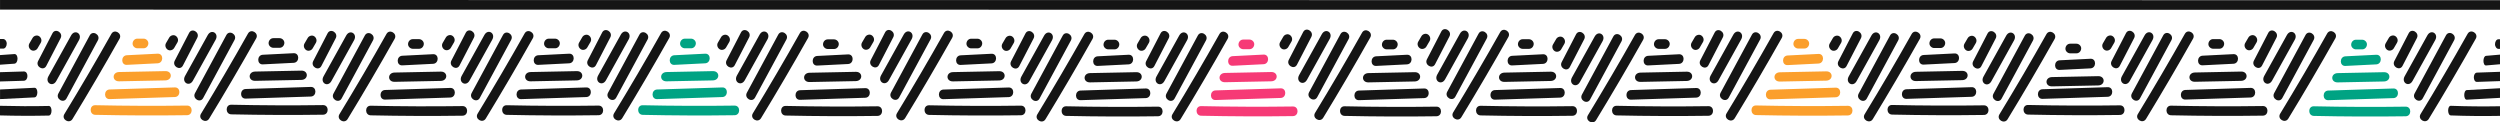 <?xml version="1.0" encoding="UTF-8"?><svg id="uuid-644c7f89-b4e1-4fb3-be62-9334f57da3e8" xmlns="http://www.w3.org/2000/svg" viewBox="0 0 1920 93.97"><defs><style>.uuid-02c7a0dc-3844-44dd-be41-9d4f816d35ec{fill:#00a383;}.uuid-04296e80-4c50-40e4-8f85-f305ad99027d{fill:#151515;}.uuid-7a194147-8945-4acd-90a3-83fc7f9b4d29{fill:#fb9f2c;}.uuid-b8734237-6d6a-455b-a8d1-aa5f612ea4a4{fill:#f63a76;}</style></defs><path class="uuid-04296e80-4c50-40e4-8f85-f305ad99027d" d="m1589.88,33.56h4.85c1.9,0,3.72,1.7,3.63,3.7-.09,2-1.6,3.7-3.63,3.7h-4.85c-1.9,0-3.72-1.7-3.63-3.7.09-2,1.6-3.7,3.63-3.7Z"/><path class="uuid-04296e80-4c50-40e4-8f85-f305ad99027d" d="m1581.81,46.31c7.9-.4,15.79-.79,23.69-1.19,4.68-.24,4.66,7.16,0,7.39-7.9.4-15.79.79-23.69,1.19-4.68.24-4.66-7.16,0-7.39Z"/><path class="uuid-04296e80-4c50-40e4-8f85-f305ad99027d" d="m1575.92,59.2c11.83-.24,23.65-.47,35.48-.71,5.61-.11,5.6,7.02,0,7.13-11.83.24-23.65.47-35.48.71-5.61.11-5.6-7.02,0-7.13Z"/><path class="uuid-04296e80-4c50-40e4-8f85-f305ad99027d" d="m1568.63,68.54c16.69-.53,33.37-1.06,50.06-1.59,4.68-.15,4.67,7.24,0,7.39-16.69.53-33.37,1.06-50.06,1.59-4.68.15-4.67-7.24,0-7.39Z"/><path class="uuid-04296e80-4c50-40e4-8f85-f305ad99027d" d="m1557.57,80.62c23.51.51,47.03.61,70.54.28,4.68-.06,4.68,7.33,0,7.39-23.51.33-47.03.23-70.54-.28-4.67-.1-4.69-7.5,0-7.39Z"/><path class="uuid-04296e80-4c50-40e4-8f85-f305ad99027d" d="m1508.71,33.55l2.47-4.24c.97-1.66,3.33-2.4,4.98-1.3,1.65,1.1,2.32,3.28,1.28,5.06l-2.47,4.24c-.97,1.66-3.33,2.4-4.98,1.3-1.65-1.1-2.32-3.28-1.28-5.06Z"/><path class="uuid-04296e80-4c50-40e4-8f85-f305ad99027d" d="m1515.39,47.09c3.68-7.12,7.36-14.23,11.04-21.35,2.18-4.21,8.43-.44,6.26,3.76-3.68,7.12-7.36,14.23-11.04,21.35-2.18,4.21-8.43.44-6.26-3.76Z"/><path class="uuid-04296e80-4c50-40e4-8f85-f305ad99027d" d="m1523.31,58.82c5.82-10.48,11.63-20.96,17.45-31.43,2.76-4.97,8.79-1.34,6.03,3.63-5.82,10.48-11.63,20.96-17.45,31.43-2.76,4.97-8.79,1.34-6.03-3.63Z"/><path class="uuid-04296e80-4c50-40e4-8f85-f305ad99027d" d="m1530.95,72.02c8.04-14.88,16.08-29.77,24.11-44.65,2.25-4.17,8.51-.41,6.26,3.76-8.04,14.88-16.08,29.77-24.11,44.65-2.25,4.17-8.51.41-6.26-3.76Z"/><path class="uuid-04296e80-4c50-40e4-8f85-f305ad99027d" d="m1535.55,87.85c12.39-20.33,24.44-40.87,36.12-61.63,2.33-4.13,8.59-.37,6.26,3.76-11.69,20.76-23.73,41.3-36.12,61.63-2.46,4.04-8.73.29-6.26-3.76Z"/><path class="uuid-04296e80-4c50-40e4-8f85-f305ad99027d" d="m1485.43,29.49h4.85c1.9,0,3.72,1.7,3.63,3.7-.09,2-1.6,3.7-3.63,3.7h-4.85c-1.9,0-3.72-1.7-3.63-3.7.09-2,1.6-3.7,3.63-3.7Z"/><path class="uuid-04296e80-4c50-40e4-8f85-f305ad99027d" d="m1477.36,42.23c7.9-.4,15.79-.79,23.69-1.19,4.68-.24,4.66,7.16,0,7.39-7.9.4-15.79.79-23.69,1.19-4.68.24-4.66-7.16,0-7.39Z"/><path class="uuid-04296e80-4c50-40e4-8f85-f305ad99027d" d="m1471.46,55.13c11.83-.24,23.65-.47,35.48-.71,5.61-.11,5.6,7.02,0,7.13-11.83.24-23.65.47-35.48.71-5.61.11-5.6-7.02,0-7.13Z"/><path class="uuid-04296e80-4c50-40e4-8f85-f305ad99027d" d="m1464.17,68.54c16.69-.53,33.37-1.06,50.06-1.59,4.68-.15,4.67,7.24,0,7.39-16.69.53-33.37,1.06-50.06,1.59-4.68.15-4.67-7.24,0-7.39Z"/><path class="uuid-04296e80-4c50-40e4-8f85-f305ad99027d" d="m1453.12,80.62c23.51.51,47.03.61,70.54.28,4.68-.06,4.68,7.33,0,7.39-23.51.33-47.03.23-70.54-.28-4.67-.1-4.69-7.5,0-7.39Z"/><path class="uuid-04296e80-4c50-40e4-8f85-f305ad99027d" d="m1405.22,33.42l2.47-4.24c.97-1.66,3.33-2.4,4.98-1.3,1.65,1.1,2.32,3.28,1.28,5.06l-2.47,4.24c-.97,1.66-3.33,2.4-4.98,1.3-1.65-1.1-2.32-3.28-1.28-5.06Z"/><path class="uuid-04296e80-4c50-40e4-8f85-f305ad99027d" d="m1411.9,46.96c3.68-7.12,7.36-14.23,11.04-21.35,2.18-4.21,8.43-.44,6.26,3.76-3.68,7.12-7.36,14.23-11.04,21.35-2.18,4.21-8.43.44-6.26-3.76Z"/><path class="uuid-04296e80-4c50-40e4-8f85-f305ad99027d" d="m1419.82,58.69c5.82-10.48,11.63-20.96,17.45-31.43,2.76-4.97,8.79-1.34,6.03,3.63-5.82,10.48-11.63,20.96-17.45,31.43-2.76,4.97-8.79,1.34-6.03-3.63Z"/><path class="uuid-04296e80-4c50-40e4-8f85-f305ad99027d" d="m1427.45,71.89c8.04-14.88,16.08-29.77,24.11-44.65,2.25-4.17,8.51-.41,6.26,3.76-8.04,14.88-16.08,29.77-24.11,44.65-2.25,4.17-8.51.41-6.26-3.76Z"/><path class="uuid-04296e80-4c50-40e4-8f85-f305ad99027d" d="m1432.05,87.72c12.39-20.33,24.44-40.87,36.12-61.63,2.33-4.13,8.59-.37,6.26,3.76-11.69,20.76-23.73,41.3-36.12,61.63-2.46,4.04-8.73.29-6.26-3.76Z"/><path class="uuid-7a194147-8945-4acd-90a3-83fc7f9b4d29" d="m1380.96,29.87h4.85c1.9,0,3.72,1.7,3.63,3.7-.09,2-1.6,3.7-3.63,3.7h-4.85c-1.9,0-3.72-1.7-3.63-3.7.09-2,1.6-3.7,3.63-3.7Z"/><path class="uuid-7a194147-8945-4acd-90a3-83fc7f9b4d29" d="m1372.89,42.61c7.9-.4,15.79-.79,23.69-1.19,4.68-.24,4.66,7.16,0,7.39-7.9.4-15.79.79-23.69,1.19-4.68.24-4.66-7.16,0-7.39Z"/><path class="uuid-7a194147-8945-4acd-90a3-83fc7f9b4d29" d="m1367,55.51c11.83-.24,23.65-.47,35.48-.71,5.61-.11,5.6,7.02,0,7.13-11.83.24-23.65.47-35.48.71-5.61.11-5.6-7.02,0-7.13Z"/><path class="uuid-7a194147-8945-4acd-90a3-83fc7f9b4d29" d="m1359.71,68.91c16.69-.53,33.37-1.06,50.06-1.59,4.68-.15,4.67,7.24,0,7.39-16.69.53-33.37,1.06-50.06,1.59-4.68.15-4.67-7.24,0-7.39Z"/><path class="uuid-7a194147-8945-4acd-90a3-83fc7f9b4d29" d="m1348.65,80.99c23.51.51,47.03.61,70.54.28,4.68-.06,4.68,7.33,0,7.39-23.51.33-47.03.23-70.54-.28-4.67-.1-4.69-7.5,0-7.39Z"/><path class="uuid-04296e80-4c50-40e4-8f85-f305ad99027d" d="m1299.15,32.77l2.47-4.24c.97-1.66,3.33-2.4,4.98-1.3,1.65,1.1,2.32,3.28,1.28,5.06l-2.47,4.24c-.97,1.66-3.33,2.4-4.98,1.3-1.65-1.1-2.32-3.28-1.28-5.06Z"/><path class="uuid-04296e80-4c50-40e4-8f85-f305ad99027d" d="m1305.83,46.32c3.68-7.12,7.36-14.23,11.04-21.35,2.18-4.21,8.43-.44,6.26,3.76-3.68,7.12-7.36,14.23-11.04,21.35-2.18,4.21-8.43.44-6.26-3.76Z"/><path class="uuid-04296e80-4c50-40e4-8f85-f305ad99027d" d="m1313.75,58.04c5.82-10.48,11.63-20.96,17.45-31.43,2.76-4.97,8.79-1.34,6.03,3.63-5.82,10.48-11.63,20.96-17.45,31.43-2.76,4.97-8.79,1.34-6.03-3.63Z"/><path class="uuid-04296e80-4c50-40e4-8f85-f305ad99027d" d="m1321.39,71.25c8.04-14.88,16.08-29.77,24.11-44.65,2.25-4.17,8.51-.41,6.26,3.76-8.04,14.88-16.08,29.77-24.11,44.65-2.25,4.17-8.51.41-6.26-3.76Z"/><path class="uuid-04296e80-4c50-40e4-8f85-f305ad99027d" d="m1325.99,87.07c12.39-20.33,24.44-40.87,36.12-61.63,2.33-4.13,8.59-.37,6.26,3.76-11.69,20.76-23.73,41.3-36.12,61.63-2.46,4.04-8.73.29-6.26-3.76Z"/><path class="uuid-04296e80-4c50-40e4-8f85-f305ad99027d" d="m1273.87,30.12h4.85c1.9,0,3.72,1.7,3.63,3.7-.09,2-1.6,3.7-3.63,3.7h-4.85c-1.9,0-3.72-1.7-3.63-3.7.09-2,1.6-3.7,3.63-3.7Z"/><path class="uuid-04296e80-4c50-40e4-8f85-f305ad99027d" d="m1265.8,42.86c7.9-.4,15.79-.79,23.69-1.19,4.68-.24,4.66,7.16,0,7.39-7.9.4-15.79.79-23.69,1.19-4.68.24-4.66-7.16,0-7.39Z"/><path class="uuid-04296e80-4c50-40e4-8f85-f305ad99027d" d="m1259.9,55.76c11.83-.24,23.65-.47,35.48-.71,5.61-.11,5.6,7.02,0,7.13-11.83.24-23.65.47-35.48.71-5.61.11-5.6-7.02,0-7.13Z"/><path class="uuid-04296e80-4c50-40e4-8f85-f305ad99027d" d="m1252.61,69.17c16.69-.53,33.37-1.06,50.06-1.59,4.68-.15,4.67,7.24,0,7.39-16.69.53-33.37,1.06-50.06,1.59-4.68.15-4.67-7.24,0-7.39Z"/><path class="uuid-04296e80-4c50-40e4-8f85-f305ad99027d" d="m1241.56,81.25c23.51.51,47.03.61,70.54.28,4.68-.06,4.68,7.33,0,7.39-23.51.33-47.03.23-70.54-.28-4.67-.1-4.69-7.5,0-7.39Z"/><path class="uuid-04296e80-4c50-40e4-8f85-f305ad99027d" d="m1192.69,34.18l2.47-4.24c.97-1.66,3.33-2.4,4.98-1.3,1.65,1.1,2.32,3.28,1.28,5.06l-2.47,4.24c-.97,1.66-3.33,2.4-4.98,1.3-1.65-1.1-2.32-3.28-1.28-5.06Z"/><path class="uuid-04296e80-4c50-40e4-8f85-f305ad99027d" d="m1199.37,47.72c3.68-7.12,7.36-14.23,11.04-21.35,2.18-4.21,8.43-.44,6.26,3.76-3.68,7.12-7.36,14.23-11.04,21.35-2.18,4.21-8.43.44-6.26-3.76Z"/><path class="uuid-04296e80-4c50-40e4-8f85-f305ad99027d" d="m1207.29,59.45c5.82-10.48,11.63-20.96,17.45-31.43,2.76-4.97,8.79-1.34,6.03,3.63-5.82,10.48-11.63,20.96-17.45,31.43-2.76,4.97-8.79,1.34-6.03-3.63Z"/><path class="uuid-04296e80-4c50-40e4-8f85-f305ad99027d" d="m1214.93,72.65c8.04-14.88,16.08-29.77,24.11-44.65,2.25-4.17,8.51-.41,6.26,3.76-8.04,14.88-16.08,29.77-24.11,44.65-2.25,4.17-8.51.41-6.26-3.76Z"/><path class="uuid-04296e80-4c50-40e4-8f85-f305ad99027d" d="m1219.53,88.48c12.39-20.33,24.44-40.87,36.12-61.63,2.33-4.13,8.59-.37,6.26,3.76-11.69,20.76-23.73,41.3-36.12,61.63-2.46,4.04-8.73.29-6.26-3.76Z"/><path class="uuid-04296e80-4c50-40e4-8f85-f305ad99027d" d="m1169.41,30.12h4.85c1.9,0,3.72,1.7,3.63,3.7-.09,2-1.6,3.7-3.63,3.7h-4.85c-1.9,0-3.72-1.7-3.63-3.7.09-2,1.6-3.7,3.63-3.7Z"/><path class="uuid-04296e80-4c50-40e4-8f85-f305ad99027d" d="m1161.34,42.86c7.9-.4,15.79-.79,23.69-1.19,4.68-.24,4.66,7.16,0,7.39-7.9.4-15.79.79-23.69,1.19-4.68.24-4.66-7.16,0-7.39Z"/><path class="uuid-04296e80-4c50-40e4-8f85-f305ad99027d" d="m1155.45,55.76c11.83-.24,23.65-.47,35.48-.71,5.61-.11,5.6,7.02,0,7.13-11.83.24-23.65.47-35.48.71-5.61.11-5.6-7.02,0-7.13Z"/><path class="uuid-04296e80-4c50-40e4-8f85-f305ad99027d" d="m1148.16,69.17c16.69-.53,33.37-1.06,50.06-1.59,4.68-.15,4.67,7.24,0,7.39-16.69.53-33.37,1.06-50.06,1.59-4.68.15-4.67-7.24,0-7.39Z"/><path class="uuid-04296e80-4c50-40e4-8f85-f305ad99027d" d="m1137.1,81.25c23.51.51,47.03.61,70.54.28,4.68-.06,4.68,7.33,0,7.39-23.51.33-47.03.23-70.54-.28-4.67-.1-4.69-7.5,0-7.39Z"/><path class="uuid-04296e80-4c50-40e4-8f85-f305ad99027d" d="m1089.2,32.01l2.47-4.24c.97-1.66,3.33-2.4,4.98-1.3,1.65,1.1,2.32,3.28,1.28,5.06l-2.47,4.24c-.97,1.66-3.33,2.4-4.98,1.3-1.65-1.1-2.32-3.28-1.28-5.06Z"/><path class="uuid-04296e80-4c50-40e4-8f85-f305ad99027d" d="m1095.88,45.56c3.68-7.12,7.36-14.23,11.04-21.35,2.18-4.21,8.43-.44,6.26,3.76-3.68,7.12-7.36,14.23-11.04,21.35-2.18,4.21-8.43.44-6.26-3.76Z"/><path class="uuid-04296e80-4c50-40e4-8f85-f305ad99027d" d="m1103.8,57.28c5.82-10.48,11.63-20.96,17.45-31.43,2.76-4.97,8.79-1.34,6.03,3.63-5.82,10.48-11.63,20.96-17.45,31.43-2.76,4.97-8.79,1.34-6.03-3.63Z"/><path class="uuid-04296e80-4c50-40e4-8f85-f305ad99027d" d="m1111.44,70.49c8.04-14.88,16.08-29.77,24.11-44.65,2.25-4.17,8.51-.41,6.26,3.76-8.04,14.88-16.08,29.77-24.11,44.65-2.25,4.17-8.51.41-6.26-3.76Z"/><path class="uuid-04296e80-4c50-40e4-8f85-f305ad99027d" d="m1116.04,86.31c12.39-20.33,24.44-40.87,36.12-61.63,2.33-4.13,8.59-.37,6.26,3.76-11.69,20.76-23.73,41.3-36.12,61.63-2.46,4.04-8.73.29-6.26-3.76Z"/><path class="uuid-04296e80-4c50-40e4-8f85-f305ad99027d" d="m1064.95,30.5h4.85c1.9,0,3.72,1.7,3.63,3.7-.09,2-1.6,3.7-3.63,3.7h-4.85c-1.9,0-3.72-1.7-3.63-3.7.09-2,1.6-3.7,3.63-3.7Z"/><path class="uuid-04296e80-4c50-40e4-8f85-f305ad99027d" d="m1056.88,43.24c7.9-.4,15.79-.79,23.69-1.19,4.68-.24,4.66,7.16,0,7.39-7.9.4-15.79.79-23.69,1.19-4.68.24-4.66-7.16,0-7.39Z"/><path class="uuid-04296e80-4c50-40e4-8f85-f305ad99027d" d="m1050.98,56.14c11.83-.24,23.65-.47,35.48-.71,5.61-.11,5.6,7.02,0,7.13-11.83.24-23.65.47-35.48.71-5.61.11-5.6-7.02,0-7.13Z"/><path class="uuid-04296e80-4c50-40e4-8f85-f305ad99027d" d="m1043.69,69.54c16.69-.53,33.37-1.06,50.06-1.59,4.68-.15,4.67,7.24,0,7.39-16.69.53-33.37,1.06-50.06,1.59-4.68.15-4.67-7.24,0-7.39Z"/><path class="uuid-04296e80-4c50-40e4-8f85-f305ad99027d" d="m1032.64,81.62c23.51.51,47.03.61,70.54.28,4.68-.06,4.68,7.33,0,7.39-23.51.33-47.03.23-70.54-.28-4.67-.1-4.69-7.5,0-7.39Z"/><path class="uuid-04296e80-4c50-40e4-8f85-f305ad99027d" d="m983.13,32.38l2.47-4.24c.97-1.66,3.33-2.4,4.98-1.3,1.65,1.1,2.32,3.28,1.28,5.06l-2.47,4.24c-.97,1.66-3.33,2.4-4.98,1.3-1.65-1.1-2.32-3.28-1.28-5.06Z"/><path class="uuid-04296e80-4c50-40e4-8f85-f305ad99027d" d="m989.81,45.93c3.68-7.12,7.36-14.23,11.04-21.35,2.18-4.21,8.43-.44,6.26,3.76-3.68,7.12-7.36,14.23-11.04,21.35-2.18,4.21-8.43.44-6.26-3.76Z"/><path class="uuid-04296e80-4c50-40e4-8f85-f305ad99027d" d="m997.73,57.66c5.82-10.48,11.63-20.96,17.45-31.43,2.76-4.97,8.79-1.34,6.03,3.63-5.82,10.48-11.63,20.96-17.45,31.43-2.76,4.97-8.79,1.34-6.03-3.63Z"/><path class="uuid-04296e80-4c50-40e4-8f85-f305ad99027d" d="m1005.37,70.86c8.04-14.88,16.08-29.77,24.11-44.65,2.25-4.17,8.51-.41,6.26,3.76-8.04,14.88-16.08,29.77-24.11,44.65-2.25,4.17-8.51.41-6.26-3.76Z"/><path class="uuid-04296e80-4c50-40e4-8f85-f305ad99027d" d="m1009.97,86.68c12.39-20.33,24.44-40.87,36.12-61.63,2.33-4.13,8.59-.37,6.26,3.76-11.69,20.76-23.73,41.3-36.12,61.63-2.46,4.04-8.73.29-6.26-3.76Z"/><path class="uuid-b8734237-6d6a-455b-a8d1-aa5f612ea4a4" d="m954.78,30.38h4.85c1.9,0,3.72,1.7,3.63,3.7-.09,2-1.6,3.7-3.63,3.7h-4.85c-1.9,0-3.72-1.7-3.63-3.7.09-2,1.6-3.7,3.63-3.7Z"/><path class="uuid-b8734237-6d6a-455b-a8d1-aa5f612ea4a4" d="m946.71,43.12c7.9-.4,15.79-.79,23.69-1.19,4.68-.24,4.66,7.16,0,7.39-7.9.4-15.79.79-23.69,1.19-4.68.24-4.66-7.16,0-7.39Z"/><path class="uuid-b8734237-6d6a-455b-a8d1-aa5f612ea4a4" d="m940.81,56.02c11.83-.24,23.65-.47,35.48-.71,5.61-.11,5.6,7.02,0,7.13-11.83.24-23.65.47-35.48.71-5.61.11-5.6-7.02,0-7.13Z"/><path class="uuid-b8734237-6d6a-455b-a8d1-aa5f612ea4a4" d="m933.52,69.43c16.69-.53,33.37-1.06,50.06-1.59,4.68-.15,4.67,7.24,0,7.39-16.69.53-33.37,1.06-50.06,1.59-4.68.15-4.67-7.24,0-7.39Z"/><path class="uuid-b8734237-6d6a-455b-a8d1-aa5f612ea4a4" d="m922.46,81.5c23.51.51,47.03.61,70.54.28,4.68-.06,4.68,7.33,0,7.39-23.51.33-47.03.23-70.54-.28-4.67-.1-4.69-7.5,0-7.39Z"/><path class="uuid-04296e80-4c50-40e4-8f85-f305ad99027d" d="m873.6,33.42l2.47-4.24c.97-1.66,3.33-2.4,4.98-1.3,1.65,1.1,2.32,3.28,1.28,5.06l-2.47,4.24c-.97,1.66-3.33,2.4-4.98,1.3-1.65-1.1-2.32-3.28-1.28-5.06Z"/><path class="uuid-04296e80-4c50-40e4-8f85-f305ad99027d" d="m880.28,46.96c3.68-7.12,7.36-14.23,11.04-21.35,2.18-4.21,8.43-.44,6.26,3.76-3.68,7.12-7.36,14.23-11.04,21.35-2.18,4.21-8.43.44-6.26-3.76Z"/><path class="uuid-04296e80-4c50-40e4-8f85-f305ad99027d" d="m888.2,58.69c5.82-10.48,11.63-20.96,17.45-31.43,2.76-4.97,8.79-1.34,6.03,3.63-5.82,10.48-11.63,20.96-17.45,31.43-2.76,4.97-8.79,1.34-6.03-3.63Z"/><path class="uuid-04296e80-4c50-40e4-8f85-f305ad99027d" d="m895.84,71.89c8.04-14.88,16.08-29.77,24.11-44.65,2.25-4.17,8.51-.41,6.26,3.76-8.04,14.88-16.08,29.77-24.11,44.65-2.25,4.17-8.51.41-6.26-3.76Z"/><path class="uuid-04296e80-4c50-40e4-8f85-f305ad99027d" d="m900.44,87.72c12.39-20.33,24.44-40.87,36.12-61.63,2.33-4.13,8.59-.37,6.26,3.76-11.69,20.76-23.73,41.3-36.12,61.63-2.46,4.04-8.73.29-6.26-3.76Z"/><path class="uuid-04296e80-4c50-40e4-8f85-f305ad99027d" d="m851.13,30.5h4.85c1.9,0,3.72,1.7,3.63,3.7-.09,2-1.6,3.7-3.63,3.7h-4.85c-1.9,0-3.72-1.7-3.63-3.7.09-2,1.6-3.7,3.63-3.7Z"/><path class="uuid-04296e80-4c50-40e4-8f85-f305ad99027d" d="m843.06,43.24c7.9-.4,15.79-.79,23.69-1.19,4.68-.24,4.66,7.16,0,7.39-7.9.4-15.79.79-23.69,1.19-4.68.24-4.66-7.16,0-7.39Z"/><path class="uuid-04296e80-4c50-40e4-8f85-f305ad99027d" d="m837.17,56.14c11.83-.24,23.65-.47,35.48-.71,5.61-.11,5.6,7.02,0,7.13-11.83.24-23.65.47-35.48.71-5.61.11-5.6-7.02,0-7.13Z"/><path class="uuid-04296e80-4c50-40e4-8f85-f305ad99027d" d="m829.88,69.54c16.69-.53,33.37-1.06,50.06-1.59,4.68-.15,4.67,7.24,0,7.39-16.69.53-33.37,1.06-50.06,1.59-4.68.15-4.67-7.24,0-7.39Z"/><path class="uuid-04296e80-4c50-40e4-8f85-f305ad99027d" d="m818.82,81.62c23.51.51,47.03.61,70.54.28,4.68-.06,4.68,7.33,0,7.39-23.51.33-47.03.23-70.54-.28-4.67-.1-4.69-7.5,0-7.39Z"/><path class="uuid-04296e80-4c50-40e4-8f85-f305ad99027d" d="m769.83,33.51l2.47-4.24c.97-1.66,3.33-2.4,4.98-1.3,1.65,1.1,2.32,3.28,1.28,5.06l-2.47,4.24c-.97,1.66-3.33,2.4-4.98,1.3-1.65-1.1-2.32-3.28-1.28-5.06Z"/><path class="uuid-04296e80-4c50-40e4-8f85-f305ad99027d" d="m776.51,47.06c3.68-7.12,7.36-14.23,11.04-21.35,2.18-4.21,8.43-.44,6.26,3.76-3.68,7.12-7.36,14.23-11.04,21.35-2.18,4.21-8.43.44-6.26-3.76Z"/><path class="uuid-04296e80-4c50-40e4-8f85-f305ad99027d" d="m784.43,58.78c5.82-10.48,11.63-20.96,17.45-31.43,2.76-4.97,8.79-1.34,6.03,3.63-5.82,10.48-11.63,20.96-17.45,31.43-2.76,4.97-8.79,1.34-6.03-3.63Z"/><path class="uuid-04296e80-4c50-40e4-8f85-f305ad99027d" d="m792.07,71.98c8.04-14.88,16.08-29.77,24.11-44.65,2.25-4.17,8.51-.41,6.26,3.76-8.04,14.88-16.08,29.77-24.11,44.65-2.25,4.17-8.51.41-6.26-3.76Z"/><path class="uuid-04296e80-4c50-40e4-8f85-f305ad99027d" d="m796.67,87.81c12.39-20.33,24.44-40.87,36.12-61.63,2.33-4.13,8.59-.37,6.26,3.76-11.69,20.76-23.73,41.3-36.12,61.63-2.46,4.04-8.73.29-6.26-3.76Z"/><path class="uuid-04296e80-4c50-40e4-8f85-f305ad99027d" d="m745.86,29.74h4.85c1.9,0,3.72,1.7,3.63,3.7-.09,2-1.6,3.7-3.63,3.7h-4.85c-1.9,0-3.72-1.7-3.63-3.7.09-2,1.6-3.7,3.63-3.7Z"/><path class="uuid-04296e80-4c50-40e4-8f85-f305ad99027d" d="m737.79,42.48c7.9-.4,15.79-.79,23.69-1.19,4.68-.24,4.66,7.16,0,7.39-7.9.4-15.79.79-23.69,1.19-4.68.24-4.66-7.16,0-7.39Z"/><path class="uuid-04296e80-4c50-40e4-8f85-f305ad99027d" d="m731.89,55.38c11.83-.24,23.65-.47,35.48-.71,5.61-.11,5.6,7.02,0,7.13-11.83.24-23.65.47-35.48.71-5.61.11-5.6-7.02,0-7.13Z"/><path class="uuid-04296e80-4c50-40e4-8f85-f305ad99027d" d="m724.6,68.78c16.69-.53,33.37-1.06,50.06-1.59,4.68-.15,4.67,7.24,0,7.39-16.69.53-33.37,1.06-50.06,1.59-4.68.15-4.67-7.24,0-7.39Z"/><path class="uuid-04296e80-4c50-40e4-8f85-f305ad99027d" d="m713.54,80.86c23.51.51,47.03.61,70.54.28,4.68-.06,4.68,7.33,0,7.39-23.51.33-47.03.23-70.54-.28-4.67-.1-4.69-7.5,0-7.39Z"/><path class="uuid-04296e80-4c50-40e4-8f85-f305ad99027d" d="m662.04,32.64l2.47-4.24c.97-1.66,3.33-2.4,4.98-1.3,1.65,1.1,2.32,3.28,1.28,5.06l-2.47,4.24c-.97,1.66-3.33,2.4-4.98,1.3-1.65-1.1-2.32-3.28-1.28-5.06Z"/><path class="uuid-04296e80-4c50-40e4-8f85-f305ad99027d" d="m668.72,46.19c3.68-7.12,7.36-14.23,11.04-21.35,2.18-4.21,8.43-.44,6.26,3.76-3.68,7.12-7.36,14.23-11.04,21.35-2.18,4.21-8.43.44-6.26-3.76Z"/><path class="uuid-04296e80-4c50-40e4-8f85-f305ad99027d" d="m676.64,57.91c5.82-10.48,11.63-20.96,17.45-31.43,2.76-4.97,8.79-1.34,6.03,3.63-5.82,10.48-11.63,20.96-17.45,31.43-2.76,4.97-8.79,1.34-6.03-3.63Z"/><path class="uuid-04296e80-4c50-40e4-8f85-f305ad99027d" d="m684.28,71.12c8.04-14.88,16.08-29.77,24.11-44.65,2.25-4.17,8.51-.41,6.26,3.76-8.04,14.88-16.08,29.77-24.11,44.65-2.25,4.17-8.51.41-6.26-3.76Z"/><path class="uuid-04296e80-4c50-40e4-8f85-f305ad99027d" d="m688.88,86.94c12.39-20.33,24.44-40.87,36.12-61.63,2.33-4.13,8.59-.37,6.26,3.76-11.69,20.76-23.73,41.3-36.12,61.63-2.46,4.04-8.73.29-6.26-3.76Z"/><path class="uuid-04296e80-4c50-40e4-8f85-f305ad99027d" d="m1615.03,33.29l2.47-4.24c.97-1.66,3.33-2.4,4.98-1.3,1.65,1.1,2.32,3.28,1.28,5.06l-2.47,4.24c-.97,1.66-3.33,2.4-4.98,1.3-1.65-1.1-2.32-3.28-1.28-5.06Z"/><path class="uuid-04296e80-4c50-40e4-8f85-f305ad99027d" d="m1621.71,46.84c3.68-7.12,7.36-14.23,11.04-21.35,2.18-4.21,8.43-.44,6.26,3.76-3.68,7.12-7.36,14.23-11.04,21.35-2.18,4.21-8.43.44-6.26-3.76Z"/><path class="uuid-04296e80-4c50-40e4-8f85-f305ad99027d" d="m1629.63,58.56c5.82-10.48,11.63-20.96,17.45-31.43,2.76-4.97,8.79-1.34,6.03,3.63-5.82,10.48-11.63,20.96-17.45,31.43-2.76,4.97-8.79,1.34-6.03-3.63Z"/><path class="uuid-04296e80-4c50-40e4-8f85-f305ad99027d" d="m1637.27,71.77c8.04-14.88,16.08-29.77,24.11-44.65,2.25-4.17,8.51-.41,6.26,3.76-8.04,14.88-16.08,29.77-24.11,44.65-2.25,4.17-8.51.41-6.26-3.76Z"/><path class="uuid-04296e80-4c50-40e4-8f85-f305ad99027d" d="m1641.87,87.59c12.39-20.33,24.44-40.87,36.12-61.63,2.33-4.13,8.59-.37,6.26,3.76-11.69,20.76-23.73,41.3-36.12,61.63-2.46,4.04-8.73.29-6.26-3.76Z"/><path class="uuid-04296e80-4c50-40e4-8f85-f305ad99027d" d="m1832.18,33.3l2.47-4.24c.97-1.66,3.33-2.4,4.98-1.3,1.65,1.1,2.32,3.28,1.28,5.06l-2.47,4.24c-.97,1.66-3.33,2.4-4.98,1.3-1.65-1.1-2.32-3.28-1.28-5.06Z"/><path class="uuid-04296e80-4c50-40e4-8f85-f305ad99027d" d="m1838.86,46.85c3.68-7.12,7.36-14.23,11.04-21.35,2.18-4.21,8.43-.44,6.26,3.76-3.68,7.12-7.36,14.23-11.04,21.35-2.18,4.21-8.43.44-6.26-3.76Z"/><path class="uuid-04296e80-4c50-40e4-8f85-f305ad99027d" d="m1846.78,58.57c5.82-10.48,11.63-20.96,17.45-31.43,2.76-4.97,8.79-1.34,6.03,3.63-5.82,10.48-11.63,20.96-17.45,31.43-2.76,4.97-8.79,1.34-6.03-3.63Z"/><path class="uuid-04296e80-4c50-40e4-8f85-f305ad99027d" d="m1854.41,71.78c8.04-14.88,16.08-29.77,24.11-44.65,2.25-4.17,8.51-.41,6.26,3.76-8.04,14.88-16.08,29.77-24.11,44.65-2.25,4.17-8.51.41-6.26-3.76Z"/><path class="uuid-04296e80-4c50-40e4-8f85-f305ad99027d" d="m1859.01,87.6c12.39-20.33,24.44-40.87,36.12-61.63,2.33-4.13,8.59-.37,6.26,3.76-11.69,20.76-23.73,41.3-36.12,61.63-2.46,4.04-8.73.29-6.26-3.76Z"/><path class="uuid-02c7a0dc-3844-44dd-be41-9d4f816d35ec" d="m1809.33,30.51h4.85c1.9,0,3.72,1.7,3.63,3.7-.09,2-1.6,3.7-3.63,3.7h-4.85c-1.9,0-3.72-1.7-3.63-3.7.09-2,1.6-3.7,3.63-3.7Z"/><path class="uuid-02c7a0dc-3844-44dd-be41-9d4f816d35ec" d="m1801.26,43.25c7.9-.4,15.79-.79,23.69-1.19,4.68-.24,4.66,7.16,0,7.39-7.9.4-15.79.79-23.69,1.19-4.68.24-4.66-7.16,0-7.39Z"/><path class="uuid-02c7a0dc-3844-44dd-be41-9d4f816d35ec" d="m1795.37,56.15c11.83-.24,23.65-.47,35.48-.71,5.61-.11,5.6,7.02,0,7.13-11.83.24-23.65.47-35.48.71-5.61.11-5.6-7.02,0-7.13Z"/><path class="uuid-02c7a0dc-3844-44dd-be41-9d4f816d35ec" d="m1788.08,69.55c16.69-.53,33.37-1.06,50.06-1.59,4.68-.15,4.67,7.24,0,7.39-16.69.53-33.37,1.06-50.06,1.59-4.68.15-4.67-7.24,0-7.39Z"/><path class="uuid-02c7a0dc-3844-44dd-be41-9d4f816d35ec" d="m1777.02,81.63c23.51.51,47.03.61,70.54.28,4.68-.06,4.68,7.33,0,7.39-23.51.33-47.03.23-70.54-.28-4.67-.1-4.69-7.5,0-7.39Z"/><path class="uuid-04296e80-4c50-40e4-8f85-f305ad99027d" d="m1724.31,33.04l2.47-4.24c.97-1.66,3.33-2.4,4.98-1.3,1.65,1.1,2.32,3.28,1.28,5.06l-2.47,4.24c-.97,1.66-3.33,2.4-4.98,1.3-1.65-1.1-2.32-3.28-1.28-5.06Z"/><path class="uuid-04296e80-4c50-40e4-8f85-f305ad99027d" d="m1730.99,46.59c3.68-7.12,7.36-14.23,11.04-21.35,2.18-4.21,8.43-.44,6.26,3.76-3.68,7.12-7.36,14.23-11.04,21.35-2.18,4.21-8.43.44-6.26-3.76Z"/><path class="uuid-04296e80-4c50-40e4-8f85-f305ad99027d" d="m1738.91,58.31c5.82-10.48,11.63-20.96,17.45-31.43,2.76-4.97,8.79-1.34,6.03,3.63-5.82,10.48-11.63,20.96-17.45,31.43-2.76,4.97-8.79,1.34-6.03-3.63Z"/><path class="uuid-04296e80-4c50-40e4-8f85-f305ad99027d" d="m1746.55,71.52c8.04-14.88,16.08-29.77,24.11-44.65,2.25-4.17,8.51-.41,6.26,3.76-8.04,14.88-16.08,29.77-24.11,44.65-2.25,4.17-8.51.41-6.26-3.76Z"/><path class="uuid-04296e80-4c50-40e4-8f85-f305ad99027d" d="m1751.15,87.34c12.39-20.33,24.44-40.87,36.12-61.63,2.33-4.13,8.59-.37,6.26,3.76-11.69,20.76-23.73,41.3-36.12,61.63-2.46,4.04-8.73.29-6.26-3.76Z"/><path class="uuid-04296e80-4c50-40e4-8f85-f305ad99027d" d="m1699.67,30.03h4.85c1.9,0,3.72,1.7,3.63,3.7-.09,2-1.6,3.7-3.63,3.7h-4.85c-1.9,0-3.72-1.7-3.63-3.7.09-2,1.6-3.7,3.63-3.7Z"/><path class="uuid-04296e80-4c50-40e4-8f85-f305ad99027d" d="m1691.6,42.77c7.9-.4,15.79-.79,23.69-1.19,4.68-.24,4.66,7.16,0,7.39-7.9.4-15.79.79-23.69,1.19-4.68.24-4.66-7.16,0-7.39Z"/><path class="uuid-04296e80-4c50-40e4-8f85-f305ad99027d" d="m1685.7,55.67c11.83-.24,23.65-.47,35.48-.71,5.61-.11,5.6,7.02,0,7.13-11.83.24-23.65.47-35.48.71-5.61.11-5.6-7.02,0-7.13Z"/><path class="uuid-04296e80-4c50-40e4-8f85-f305ad99027d" d="m1678.41,69.08c16.69-.53,33.37-1.06,50.06-1.59,4.68-.15,4.67,7.24,0,7.39-16.69.53-33.37,1.06-50.06,1.59-4.68.15-4.67-7.24,0-7.39Z"/><path class="uuid-04296e80-4c50-40e4-8f85-f305ad99027d" d="m1667.36,81.15c23.51.51,47.03.61,70.54.28,4.68-.06,4.68,7.33,0,7.39-23.51.33-47.03.23-70.54-.28-4.67-.1-4.69-7.5,0-7.39Z"/><path class="uuid-02c7a0dc-3844-44dd-be41-9d4f816d35ec" d="m525.93,29.69h4.85c1.9,0,3.72,1.7,3.63,3.7-.09,2-1.6,3.7-3.63,3.7h-4.85c-1.9,0-3.72-1.7-3.63-3.7.09-2,1.6-3.7,3.63-3.7Z"/><path class="uuid-02c7a0dc-3844-44dd-be41-9d4f816d35ec" d="m517.86,42.43c7.9-.4,15.79-.79,23.69-1.19,4.68-.24,4.66,7.16,0,7.39-7.9.4-15.79.79-23.69,1.19-4.68.24-4.66-7.16,0-7.39Z"/><path class="uuid-02c7a0dc-3844-44dd-be41-9d4f816d35ec" d="m511.96,55.33c11.83-.24,23.65-.47,35.48-.71,5.61-.11,5.6,7.02,0,7.13-11.83.24-23.65.47-35.48.71-5.61.11-5.6-7.02,0-7.13Z"/><path class="uuid-02c7a0dc-3844-44dd-be41-9d4f816d35ec" d="m504.67,68.74c16.69-.53,33.37-1.06,50.06-1.59,4.68-.15,4.67,7.24,0,7.39-16.69.53-33.37,1.06-50.06,1.59-4.68.15-4.67-7.24,0-7.39Z"/><path class="uuid-02c7a0dc-3844-44dd-be41-9d4f816d35ec" d="m493.62,80.82c23.51.51,47.03.61,70.54.28,4.68-.06,4.68,7.33,0,7.39-23.51.33-47.03.23-70.54-.28-4.67-.1-4.69-7.5,0-7.39Z"/><path class="uuid-04296e80-4c50-40e4-8f85-f305ad99027d" d="m444.75,32.73l2.47-4.24c.97-1.66,3.33-2.4,4.98-1.3,1.65,1.1,2.32,3.28,1.28,5.06l-2.47,4.24c-.97,1.66-3.33,2.4-4.98,1.3-1.65-1.1-2.32-3.28-1.28-5.06Z"/><path class="uuid-04296e80-4c50-40e4-8f85-f305ad99027d" d="m451.43,46.28c3.68-7.12,7.36-14.23,11.04-21.35,2.18-4.21,8.43-.44,6.26,3.76-3.68,7.12-7.36,14.23-11.04,21.35-2.18,4.21-8.43.44-6.26-3.76Z"/><path class="uuid-04296e80-4c50-40e4-8f85-f305ad99027d" d="m459.35,58c5.82-10.48,11.63-20.96,17.45-31.43,2.76-4.97,8.79-1.34,6.03,3.63-5.82,10.48-11.63,20.96-17.45,31.43-2.76,4.97-8.79,1.34-6.03-3.63Z"/><path class="uuid-04296e80-4c50-40e4-8f85-f305ad99027d" d="m466.99,71.21c8.04-14.88,16.08-29.77,24.11-44.65,2.25-4.17,8.51-.41,6.26,3.76-8.04,14.88-16.08,29.77-24.11,44.65-2.25,4.17-8.51.41-6.26-3.76Z"/><path class="uuid-04296e80-4c50-40e4-8f85-f305ad99027d" d="m471.59,87.03c12.39-20.33,24.44-40.87,36.12-61.63,2.33-4.13,8.59-.37,6.26,3.76-11.69,20.76-23.73,41.3-36.12,61.63-2.46,4.04-8.73.29-6.26-3.76Z"/><path class="uuid-04296e80-4c50-40e4-8f85-f305ad99027d" d="m421.47,29.69h4.85c1.9,0,3.72,1.7,3.63,3.7-.09,2-1.6,3.7-3.63,3.7h-4.85c-1.9,0-3.72-1.7-3.63-3.7.09-2,1.6-3.7,3.63-3.7Z"/><path class="uuid-04296e80-4c50-40e4-8f85-f305ad99027d" d="m413.4,42.43c7.9-.4,15.79-.79,23.69-1.19,4.68-.24,4.66,7.16,0,7.39-7.9.4-15.79.79-23.69,1.19-4.68.24-4.66-7.16,0-7.39Z"/><path class="uuid-04296e80-4c50-40e4-8f85-f305ad99027d" d="m407.5,55.33c11.83-.24,23.65-.47,35.48-.71,5.61-.11,5.6,7.02,0,7.13-11.83.24-23.65.47-35.48.71-5.61.11-5.6-7.02,0-7.13Z"/><path class="uuid-04296e80-4c50-40e4-8f85-f305ad99027d" d="m400.21,68.74c16.69-.53,33.37-1.06,50.06-1.59,4.68-.15,4.67,7.24,0,7.39-16.69.53-33.37,1.06-50.06,1.59-4.68.15-4.67-7.24,0-7.39Z"/><path class="uuid-04296e80-4c50-40e4-8f85-f305ad99027d" d="m389.16,80.82c23.51.51,47.03.61,70.54.28,4.68-.06,4.68,7.33,0,7.39-23.51.33-47.03.23-70.54-.28-4.67-.1-4.69-7.5,0-7.39Z"/><path class="uuid-04296e80-4c50-40e4-8f85-f305ad99027d" d="m339.97,32.99l2.47-4.24c.97-1.66,3.33-2.4,4.98-1.3,1.65,1.1,2.32,3.28,1.28,5.06l-2.47,4.24c-.97,1.66-3.33,2.4-4.98,1.3-1.65-1.1-2.32-3.28-1.28-5.06Z"/><path class="uuid-04296e80-4c50-40e4-8f85-f305ad99027d" d="m346.65,46.54c3.68-7.12,7.36-14.23,11.04-21.35,2.18-4.21,8.43-.44,6.26,3.76-3.68,7.12-7.36,14.23-11.04,21.35-2.18,4.21-8.43.44-6.26-3.76Z"/><path class="uuid-04296e80-4c50-40e4-8f85-f305ad99027d" d="m354.57,58.26c5.82-10.48,11.63-20.96,17.45-31.43,2.76-4.97,8.79-1.34,6.03,3.63-5.82,10.48-11.63,20.96-17.45,31.43-2.76,4.97-8.79,1.34-6.03-3.63Z"/><path class="uuid-04296e80-4c50-40e4-8f85-f305ad99027d" d="m362.21,71.47c8.04-14.88,16.08-29.77,24.11-44.65,2.25-4.17,8.51-.41,6.26,3.76-8.04,14.88-16.08,29.77-24.11,44.65-2.25,4.17-8.51.41-6.26-3.76Z"/><path class="uuid-04296e80-4c50-40e4-8f85-f305ad99027d" d="m366.81,87.29c12.39-20.33,24.44-40.87,36.12-61.63,2.33-4.13,8.59-.37,6.26,3.76-11.69,20.76-23.73,41.3-36.12,61.63-2.46,4.04-8.73.29-6.26-3.76Z"/><path class="uuid-04296e80-4c50-40e4-8f85-f305ad99027d" d="m317.01,30.07h4.85c1.9,0,3.72,1.7,3.63,3.7-.09,2-1.6,3.7-3.63,3.7h-4.85c-1.9,0-3.72-1.7-3.63-3.7.09-2,1.6-3.7,3.63-3.7Z"/><path class="uuid-04296e80-4c50-40e4-8f85-f305ad99027d" d="m308.94,42.81c7.9-.4,15.79-.79,23.69-1.19,4.68-.24,4.66,7.16,0,7.39-7.9.4-15.79.79-23.69,1.19-4.68.24-4.66-7.16,0-7.39Z"/><path class="uuid-04296e80-4c50-40e4-8f85-f305ad99027d" d="m303.04,55.71c11.83-.24,23.65-.47,35.48-.71,5.61-.11,5.6,7.02,0,7.13-11.83.24-23.65.47-35.48.71-5.61.11-5.6-7.02,0-7.13Z"/><path class="uuid-04296e80-4c50-40e4-8f85-f305ad99027d" d="m295.75,69.11c16.69-.53,33.37-1.06,50.06-1.59,4.68-.15,4.67,7.24,0,7.39-16.69.53-33.37,1.06-50.06,1.59-4.68.15-4.67-7.24,0-7.39Z"/><path class="uuid-04296e80-4c50-40e4-8f85-f305ad99027d" d="m284.7,81.19c23.51.51,47.03.61,70.54.28,4.68-.06,4.68,7.33,0,7.39-23.51.33-47.03.23-70.54-.28-4.67-.1-4.69-7.5,0-7.39Z"/><path class="uuid-04296e80-4c50-40e4-8f85-f305ad99027d" d="m233.86,33.39l2.47-4.24c.97-1.66,3.33-2.4,4.98-1.3,1.65,1.1,2.32,3.28,1.28,5.06l-2.47,4.24c-.97,1.66-3.33,2.4-4.98,1.3-1.65-1.1-2.32-3.28-1.28-5.06Z"/><path class="uuid-04296e80-4c50-40e4-8f85-f305ad99027d" d="m240.54,46.94c3.68-7.12,7.36-14.23,11.04-21.35,2.18-4.21,8.43-.44,6.26,3.76-3.68,7.12-7.36,14.23-11.04,21.35-2.18,4.21-8.43.44-6.26-3.76Z"/><path class="uuid-04296e80-4c50-40e4-8f85-f305ad99027d" d="m248.46,58.67c5.82-10.48,11.63-20.96,17.45-31.43,2.76-4.97,8.79-1.34,6.03,3.63-5.82,10.48-11.63,20.96-17.45,31.43-2.76,4.97-8.79,1.34-6.03-3.63Z"/><path class="uuid-04296e80-4c50-40e4-8f85-f305ad99027d" d="m256.1,71.87c8.04-14.88,16.08-29.77,24.11-44.65,2.25-4.17,8.51-.41,6.26,3.76-8.04,14.88-16.08,29.77-24.11,44.65-2.25,4.17-8.51.41-6.26-3.76Z"/><path class="uuid-04296e80-4c50-40e4-8f85-f305ad99027d" d="m260.7,87.69c12.39-20.33,24.44-40.87,36.12-61.63,2.33-4.13,8.59-.37,6.26,3.76-11.69,20.76-23.73,41.3-36.12,61.63-2.46,4.04-8.73.29-6.26-3.76Z"/><path class="uuid-04296e80-4c50-40e4-8f85-f305ad99027d" d="m209.91,29.31h4.85c1.9,0,3.72,1.7,3.63,3.7-.09,2-1.6,3.7-3.63,3.7h-4.85c-1.9,0-3.72-1.7-3.63-3.7.09-2,1.6-3.7,3.63-3.7Z"/><path class="uuid-04296e80-4c50-40e4-8f85-f305ad99027d" d="m201.84,42.05c7.9-.4,15.79-.79,23.69-1.19,4.68-.24,4.66,7.16,0,7.39-7.9.4-15.79.79-23.69,1.19-4.68.24-4.66-7.16,0-7.39Z"/><path class="uuid-04296e80-4c50-40e4-8f85-f305ad99027d" d="m195.95,54.95c11.83-.24,23.65-.47,35.48-.71,5.61-.11,5.6,7.02,0,7.13-11.83.24-23.65.47-35.48.71-5.61.11-5.6-7.02,0-7.13Z"/><path class="uuid-04296e80-4c50-40e4-8f85-f305ad99027d" d="m188.66,68.35c16.69-.53,33.37-1.06,50.06-1.59,4.68-.15,4.67,7.24,0,7.39-16.69.53-33.37,1.06-50.06,1.59-4.68.15-4.67-7.24,0-7.39Z"/><path class="uuid-04296e80-4c50-40e4-8f85-f305ad99027d" d="m177.6,80.43c23.51.51,47.03.61,70.54.28,4.68-.06,4.68,7.33,0,7.39-23.51.33-47.03.23-70.54-.28-4.67-.1-4.69-7.5,0-7.39Z"/><path class="uuid-04296e80-4c50-40e4-8f85-f305ad99027d" d="m127.51,33.08l2.47-4.24c.97-1.66,3.33-2.4,4.98-1.3,1.65,1.1,2.32,3.28,1.28,5.06l-2.47,4.24c-.97,1.66-3.33,2.4-4.98,1.3-1.65-1.1-2.32-3.28-1.28-5.06Z"/><path class="uuid-04296e80-4c50-40e4-8f85-f305ad99027d" d="m134.19,46.63c3.68-7.12,7.36-14.23,11.04-21.35,2.18-4.21,8.43-.44,6.26,3.76-3.68,7.12-7.36,14.23-11.04,21.35-2.18,4.21-8.43.44-6.26-3.76Z"/><path class="uuid-04296e80-4c50-40e4-8f85-f305ad99027d" d="m142.11,58.35c5.82-10.48,11.63-20.96,17.45-31.43,2.76-4.97,8.79-1.34,6.03,3.63-5.82,10.48-11.63,20.96-17.45,31.43-2.76,4.97-8.79,1.34-6.03-3.63Z"/><path class="uuid-04296e80-4c50-40e4-8f85-f305ad99027d" d="m149.75,71.55c8.04-14.88,16.08-29.77,24.11-44.65,2.25-4.17,8.51-.41,6.26,3.76-8.04,14.88-16.08,29.77-24.11,44.65-2.25,4.17-8.51.41-6.26-3.76Z"/><path class="uuid-04296e80-4c50-40e4-8f85-f305ad99027d" d="m154.35,87.38c12.39-20.33,24.44-40.87,36.12-61.63,2.33-4.13,8.59-.37,6.26,3.76-11.69,20.76-23.73,41.3-36.12,61.63-2.46,4.04-8.73.29-6.26-3.76Z"/><path class="uuid-7a194147-8945-4acd-90a3-83fc7f9b4d29" d="m105.46,29.68h4.85c1.9,0,3.72,1.7,3.63,3.7-.09,2-1.6,3.7-3.63,3.7h-4.85c-1.9,0-3.72-1.7-3.63-3.7.09-2,1.6-3.7,3.63-3.7Z"/><path class="uuid-7a194147-8945-4acd-90a3-83fc7f9b4d29" d="m97.39,42.42c7.9-.4,15.79-.79,23.69-1.19,4.68-.24,4.66,7.16,0,7.39-7.9.4-15.79.79-23.69,1.19-4.68.24-4.66-7.16,0-7.39Z"/><path class="uuid-7a194147-8945-4acd-90a3-83fc7f9b4d29" d="m91.49,55.32c11.83-.24,23.65-.47,35.48-.71,5.61-.11,5.6,7.02,0,7.13-11.83.24-23.65.47-35.48.71-5.61.11-5.6-7.02,0-7.13Z"/><path class="uuid-7a194147-8945-4acd-90a3-83fc7f9b4d29" d="m84.2,68.72c16.69-.53,33.37-1.06,50.06-1.59,4.68-.15,4.67,7.24,0,7.39-16.69.53-33.37,1.06-50.06,1.59-4.68.15-4.67-7.24,0-7.39Z"/><path class="uuid-7a194147-8945-4acd-90a3-83fc7f9b4d29" d="m73.14,80.8c23.51.51,47.03.61,70.54.28,4.68-.06,4.68,7.33,0,7.39-23.51.33-47.03.23-70.54-.28-4.67-.1-4.69-7.5,0-7.39Z"/><path class="uuid-04296e80-4c50-40e4-8f85-f305ad99027d" d="m22.58,33.34l2.47-4.24c.97-1.66,3.33-2.4,4.98-1.3,1.65,1.1,2.32,3.28,1.28,5.06l-2.47,4.24c-.97,1.66-3.33,2.4-4.98,1.3-1.65-1.1-2.32-3.28-1.28-5.06Z"/><path class="uuid-04296e80-4c50-40e4-8f85-f305ad99027d" d="m29.26,46.89c3.68-7.12,7.36-14.23,11.04-21.35,2.18-4.21,8.43-.44,6.26,3.76-3.68,7.12-7.36,14.23-11.04,21.35-2.18,4.21-8.43.44-6.26-3.76Z"/><path class="uuid-04296e80-4c50-40e4-8f85-f305ad99027d" d="m37.18,58.61c5.82-10.48,11.63-20.96,17.45-31.43,2.76-4.97,8.79-1.34,6.03,3.63-5.82,10.48-11.63,20.96-17.45,31.43-2.76,4.97-8.79,1.34-6.03-3.63Z"/><path class="uuid-04296e80-4c50-40e4-8f85-f305ad99027d" d="m44.82,71.82c8.04-14.88,16.08-29.77,24.11-44.65,2.25-4.17,8.51-.41,6.26,3.76-8.04,14.88-16.08,29.77-24.11,44.65-2.25,4.17-8.51.41-6.26-3.76Z"/><path class="uuid-04296e80-4c50-40e4-8f85-f305ad99027d" d="m49.42,87.64c12.39-20.33,24.44-40.87,36.12-61.63,2.33-4.13,8.59-.37,6.26,3.76-11.69,20.76-23.73,41.3-36.12,61.63-2.46,4.04-8.73.29-6.26-3.76Z"/><path class="uuid-04296e80-4c50-40e4-8f85-f305ad99027d" d="m551.35,32.73l2.47-4.24c.97-1.66,3.33-2.4,4.98-1.3,1.65,1.1,2.32,3.28,1.28,5.06l-2.47,4.24c-.97,1.66-3.33,2.4-4.98,1.3-1.65-1.1-2.32-3.28-1.28-5.06Z"/><path class="uuid-04296e80-4c50-40e4-8f85-f305ad99027d" d="m558.03,46.28c3.68-7.12,7.36-14.23,11.04-21.35,2.18-4.21,8.43-.44,6.26,3.76-3.68,7.12-7.36,14.23-11.04,21.35-2.18,4.21-8.43.44-6.26-3.76Z"/><path class="uuid-04296e80-4c50-40e4-8f85-f305ad99027d" d="m565.95,58c5.82-10.48,11.63-20.96,17.45-31.43,2.76-4.97,8.79-1.34,6.03,3.63-5.82,10.48-11.63,20.96-17.45,31.43-2.76,4.97-8.79,1.34-6.03-3.63Z"/><path class="uuid-04296e80-4c50-40e4-8f85-f305ad99027d" d="m573.59,71.21c8.04-14.88,16.08-29.77,24.11-44.65,2.25-4.17,8.51-.41,6.26,3.76-8.04,14.88-16.08,29.77-24.11,44.65-2.25,4.17-8.51.41-6.26-3.76Z"/><path class="uuid-04296e80-4c50-40e4-8f85-f305ad99027d" d="m578.19,87.03c12.39-20.33,24.44-40.87,36.12-61.63,2.33-4.13,8.59-.37,6.26,3.76-11.69,20.76-23.73,41.3-36.12,61.63-2.46,4.04-8.73.29-6.26-3.76Z"/><path class="uuid-04296e80-4c50-40e4-8f85-f305ad99027d" d="m635.71,30.23h4.85c1.9,0,3.72,1.7,3.63,3.7-.09,2-1.6,3.7-3.63,3.7h-4.85c-1.9,0-3.72-1.7-3.63-3.7.09-2,1.6-3.7,3.63-3.7Z"/><path class="uuid-04296e80-4c50-40e4-8f85-f305ad99027d" d="m627.64,42.97c7.9-.4,15.79-.79,23.69-1.19,4.68-.24,4.66,7.16,0,7.39-7.9.4-15.79.79-23.69,1.19-4.68.24-4.66-7.16,0-7.39Z"/><path class="uuid-04296e80-4c50-40e4-8f85-f305ad99027d" d="m621.75,55.87c11.83-.24,23.65-.47,35.48-.71,5.61-.11,5.6,7.02,0,7.13-11.83.24-23.65.47-35.48.71-5.61.11-5.6-7.02,0-7.13Z"/><path class="uuid-04296e80-4c50-40e4-8f85-f305ad99027d" d="m614.46,69.28c16.69-.53,33.37-1.06,50.06-1.59,4.68-.15,4.67,7.24,0,7.39-16.69.53-33.37,1.06-50.06,1.59-4.68.15-4.67-7.24,0-7.39Z"/><path class="uuid-04296e80-4c50-40e4-8f85-f305ad99027d" d="m603.4,81.35c23.51.51,47.03.61,70.54.28,4.68-.06,4.68,7.33,0,7.39-23.51.33-47.03.23-70.54-.28-4.67-.1-4.69-7.5,0-7.39Z"/><path class="uuid-04296e80-4c50-40e4-8f85-f305ad99027d" d="m1882.24,88.65c12.58.47,25.17.57,37.76.34v-7.39c-12.59.23-25.17.12-37.76-.34-2.76-.1-2.75,7.29,0,7.39Z"/><path class="uuid-04296e80-4c50-40e4-8f85-f305ad99027d" d="m1894.54,76.57c8.49-.47,16.98-.95,25.46-1.42v-7.39c-8.49.47-16.98.95-25.46,1.42-2.66.15-2.67,7.54,0,7.39Z"/><path class="uuid-04296e80-4c50-40e4-8f85-f305ad99027d" d="m1902.32,62.9c5.89-.21,11.79-.41,17.68-.62v-7.13c-5.89.21-11.79.41-17.68.62-3.21.11-3.22,7.24,0,7.13Z"/><path class="uuid-04296e80-4c50-40e4-8f85-f305ad99027d" d="m1909.32,50.27c3.56-.31,7.12-.62,10.68-.93v-7.39c-3.56.31-7.12.62-10.68.93-2.7.23-2.71,7.63,0,7.39Z"/><path class="uuid-04296e80-4c50-40e4-8f85-f305ad99027d" d="m1918.84,37.53h1.16v-7.39h-1.16c-1.5,0-2.61,1.69-2.67,3.7-.06,2,1.28,3.7,2.67,3.7Z"/><path class="uuid-04296e80-4c50-40e4-8f85-f305ad99027d" d="m0,88.64c12.47.35,24.95.4,37.42.12,2.87-.06,2.87-7.46,0-7.39C24.95,81.65,12.47,81.59,0,81.25v7.39Z"/><path class="uuid-04296e80-4c50-40e4-8f85-f305ad99027d" d="m.03,76.11c8.8-.44,17.6-.87,26.41-1.31,3-.15,3.01-7.54,0-7.39-8.8.44-17.6.87-26.41,1.31v7.39Z"/><path class="uuid-04296e80-4c50-40e4-8f85-f305ad99027d" d="m0,62.57c6.1-.18,12.19-.37,18.29-.55,3.71-.11,3.71-7.24,0-7.13C12.19,55.07,6.1,55.26,0,55.44v7.13Z"/><path class="uuid-04296e80-4c50-40e4-8f85-f305ad99027d" d="m0,49.7c3.67-.26,7.34-.53,11.01-.79,3.26-.23,3.27-7.63,0-7.39L0,42.3v7.39Z"/><path class="uuid-04296e80-4c50-40e4-8f85-f305ad99027d" d="m0,37.35h2.42c1.54,0,2.68-1.69,2.75-3.7.07-2-1.31-3.7-2.75-3.7H0v7.39Z"/><path class="uuid-04296e80-4c50-40e4-8f85-f305ad99027d" d="m.03,7.39c250.58.02,501.17.04,751.75.06,249.42.02,498.84.04,748.26.06,139.99.01,279.98.02,419.96.03V.15c-249.96-.02-499.9-.04-749.85-.06L421.58.03C281.06.02,140.54.01.02,0v7.39Z"/></svg>